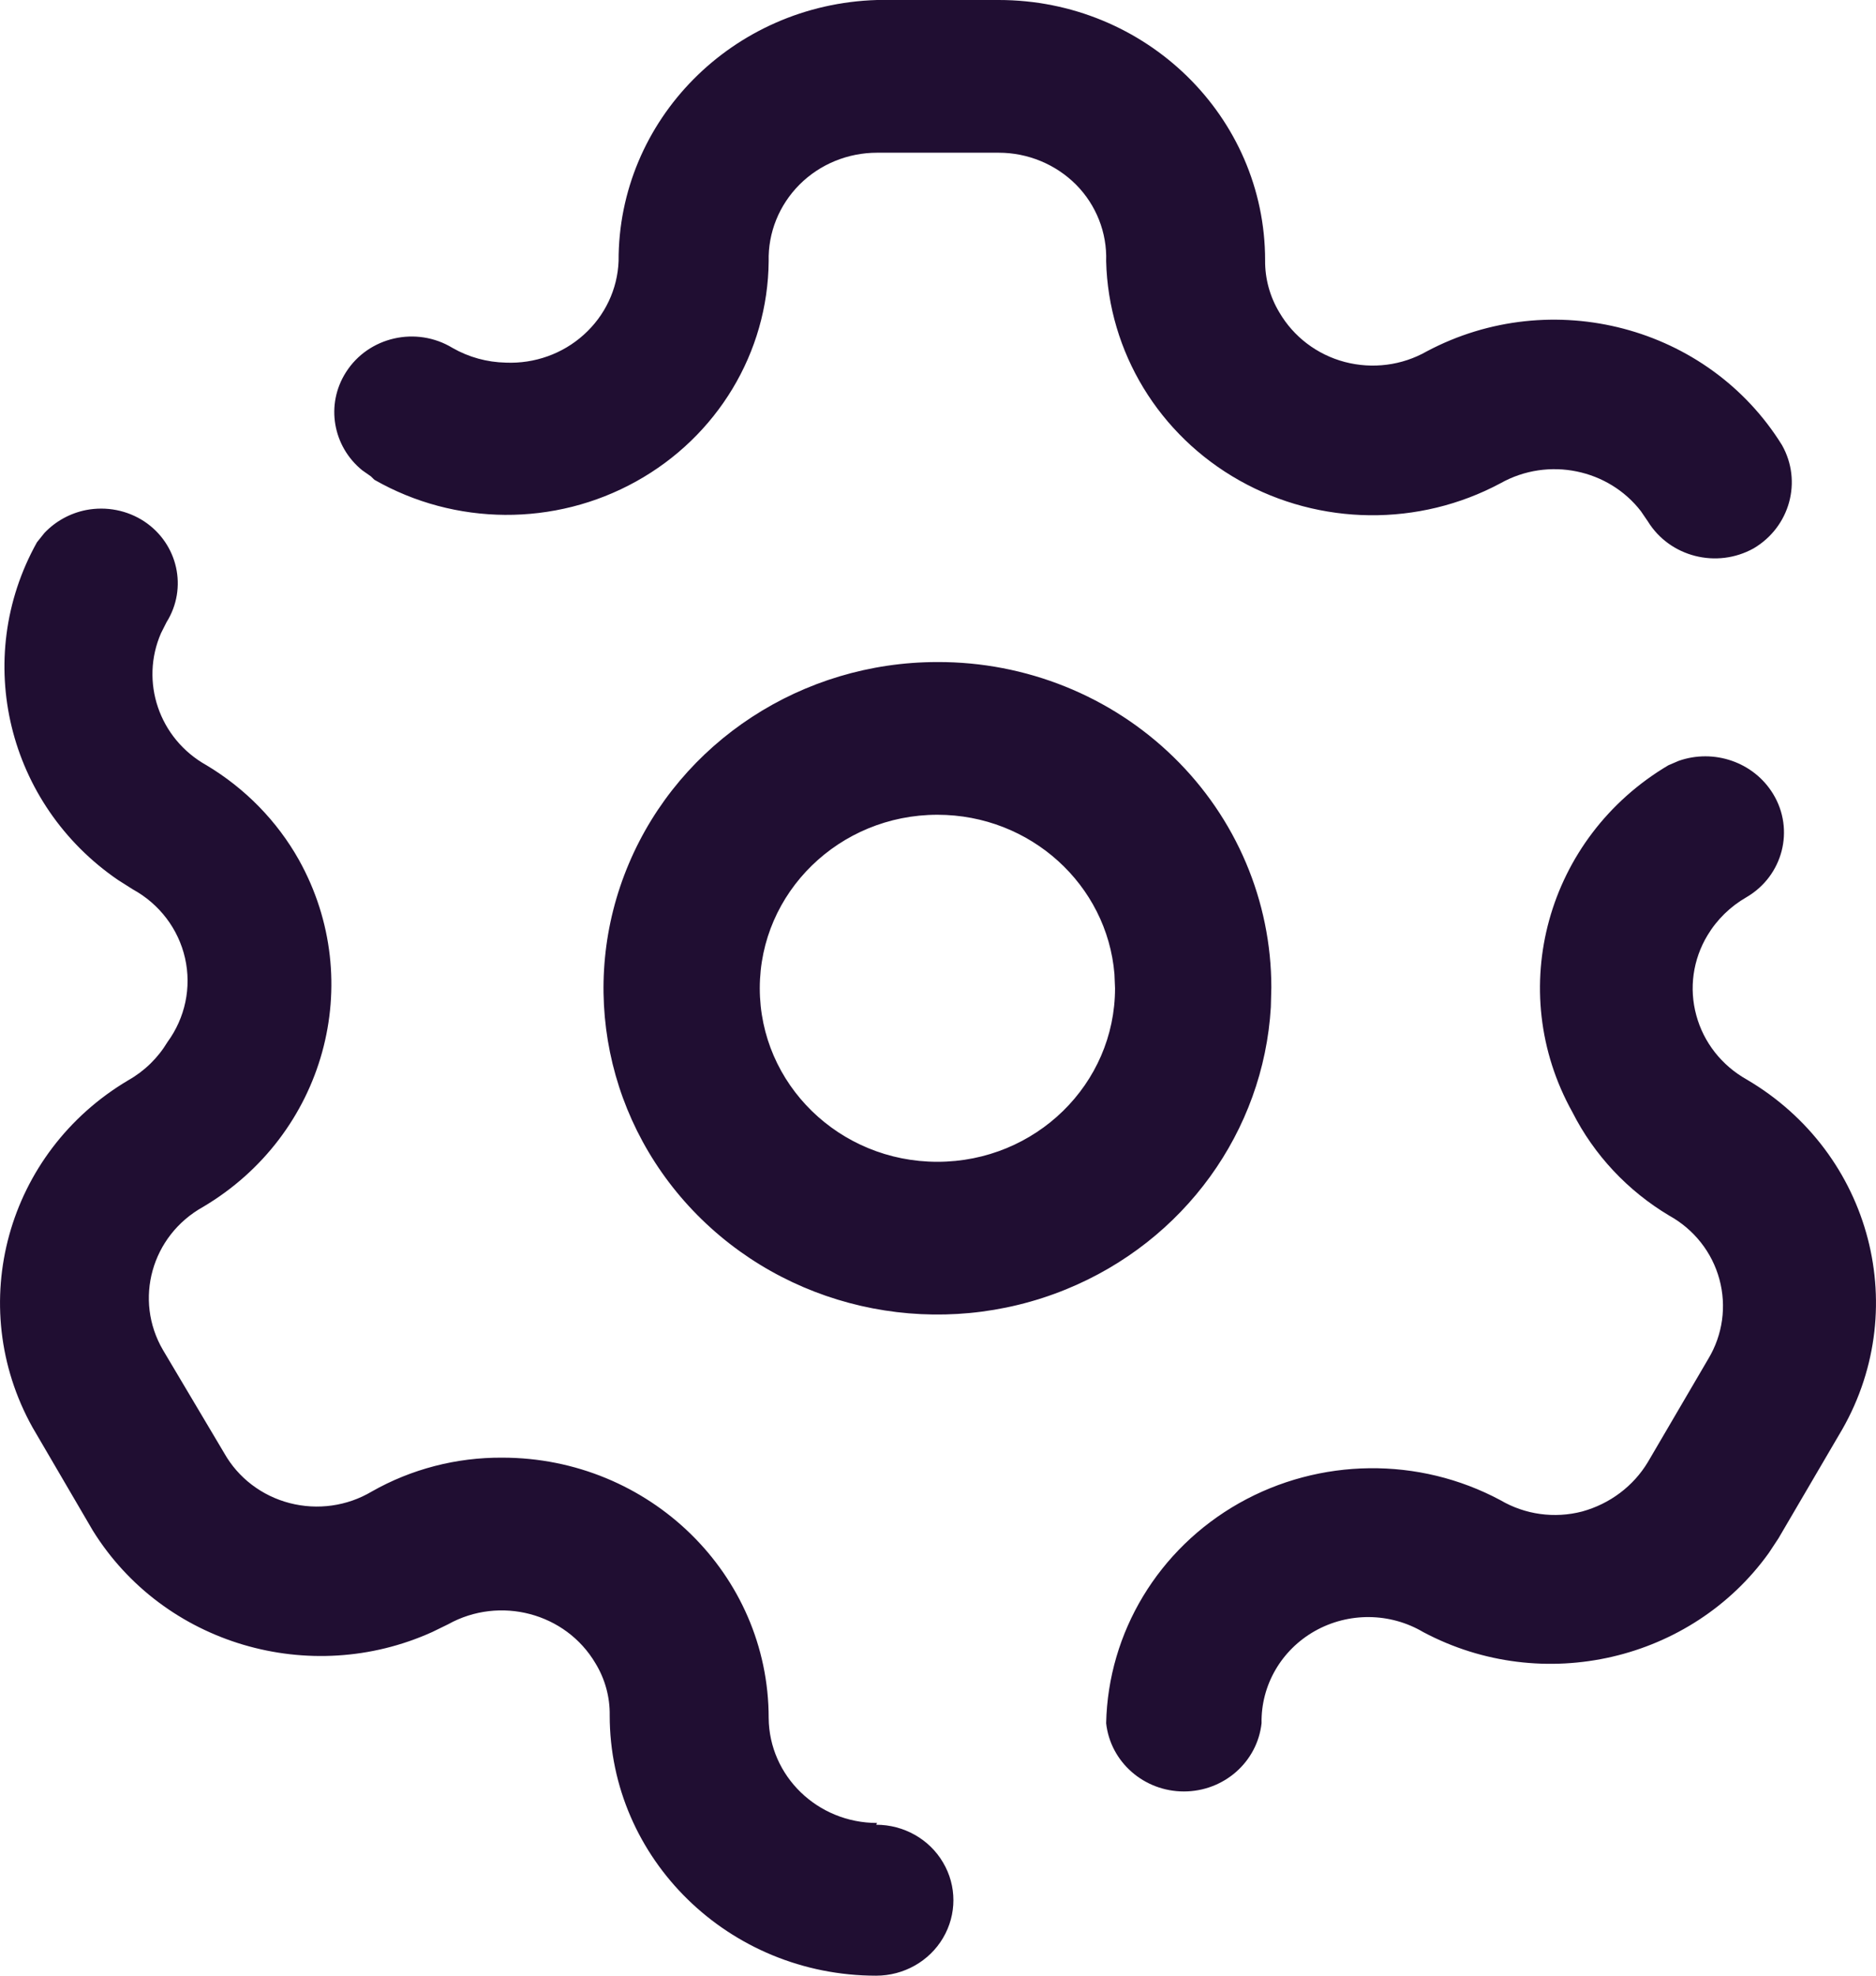 <svg width="19" height="20" viewBox="0 0 19 20" fill="none" xmlns="http://www.w3.org/2000/svg">
<path d="M0.873 5.163C1.077 5.124 1.289 5.165 1.462 5.279C1.803 5.506 1.902 5.954 1.687 6.298L1.631 6.409C1.417 6.898 1.608 7.477 2.092 7.747C2.483 7.981 2.806 8.311 3.027 8.704C3.717 9.941 3.289 11.488 2.056 12.218C1.534 12.509 1.353 13.158 1.651 13.667L2.272 14.712C2.413 14.961 2.652 15.143 2.934 15.216C3.216 15.289 3.516 15.247 3.765 15.099C4.166 14.871 4.623 14.753 5.087 14.756C6.577 14.756 7.785 15.936 7.785 17.391C7.79 17.98 8.28 18.454 8.883 18.454L8.874 18.472C9.153 18.472 9.412 18.617 9.551 18.854C9.691 19.09 9.691 19.381 9.551 19.618C9.412 19.854 9.153 20 8.874 20C7.383 20 6.175 18.82 6.175 17.365C6.178 17.18 6.128 16.997 6.031 16.838C5.73 16.328 5.063 16.151 4.538 16.443L4.378 16.521C3.142 17.08 1.657 16.648 0.94 15.494L0.329 14.449C-0.36 13.212 0.067 11.665 1.3 10.935C1.464 10.842 1.6 10.709 1.696 10.549C1.876 10.303 1.941 9.995 1.874 9.699C1.807 9.404 1.615 9.151 1.345 9.003L1.195 8.908C0.079 8.145 -0.287 6.675 0.374 5.49L0.45 5.395C0.562 5.277 0.71 5.195 0.873 5.163ZM17.002 7.702C17.356 7.578 17.76 7.712 17.958 8.037C18.178 8.398 18.058 8.866 17.689 9.082C17.525 9.176 17.389 9.309 17.293 9.469C17.146 9.713 17.105 10.004 17.18 10.278C17.254 10.552 17.437 10.785 17.689 10.927C18.961 11.672 19.379 13.28 18.624 14.528L18.012 15.573L17.915 15.72C17.134 16.81 15.628 17.167 14.415 16.522C14.078 16.323 13.658 16.319 13.317 16.511C12.977 16.703 12.77 17.06 12.777 17.444C12.734 17.837 12.395 18.135 11.99 18.135C11.586 18.135 11.246 17.837 11.203 17.444C11.223 16.523 11.733 15.679 12.549 15.217C13.366 14.756 14.37 14.744 15.197 15.187C15.446 15.333 15.744 15.374 16.024 15.301C16.304 15.224 16.543 15.045 16.69 14.8L17.302 13.755C17.448 13.512 17.488 13.222 17.414 12.95C17.34 12.677 17.157 12.445 16.906 12.306C16.485 12.055 16.145 11.692 15.926 11.26C15.236 10.024 15.664 8.477 16.897 7.747L17.002 7.702ZM9.494 6.702C10.39 6.699 11.251 7.045 11.885 7.663C12.52 8.281 12.876 9.121 12.876 9.996L12.871 10.195C12.797 11.451 11.995 12.565 10.795 13.053C9.531 13.567 8.075 13.287 7.106 12.343C6.137 11.399 5.846 9.978 6.369 8.743C6.892 7.507 8.126 6.702 9.494 6.702ZM9.494 8.248C8.501 8.248 7.695 9.034 7.695 10.004C7.695 10.975 8.501 11.761 9.494 11.761C10.488 11.761 11.293 10.975 11.293 10.004L11.287 9.86C11.212 8.958 10.438 8.248 9.494 8.248ZM10.115 0C11.605 0 12.813 1.18 12.813 2.635C12.811 2.82 12.861 3.003 12.957 3.162C13.101 3.409 13.339 3.59 13.619 3.664C13.9 3.738 14.199 3.7 14.45 3.557C15.717 2.884 17.301 3.302 18.048 4.506C18.255 4.873 18.128 5.334 17.761 5.551C17.387 5.759 16.912 5.638 16.69 5.279L16.619 5.175C16.291 4.75 15.682 4.62 15.197 4.892C14.371 5.334 13.369 5.323 12.553 4.864C11.737 4.405 11.226 3.563 11.203 2.644C11.213 2.356 11.103 2.076 10.898 1.869C10.692 1.663 10.41 1.546 10.115 1.546H8.883C8.587 1.546 8.304 1.662 8.097 1.869C7.891 2.076 7.778 2.355 7.785 2.644C7.777 3.568 7.265 4.418 6.442 4.874C5.619 5.331 4.609 5.324 3.792 4.857L3.756 4.822L3.669 4.761C3.372 4.521 3.294 4.097 3.504 3.768C3.732 3.409 4.216 3.299 4.583 3.522C4.747 3.616 4.933 3.667 5.123 3.671C5.414 3.683 5.698 3.582 5.912 3.389C6.127 3.196 6.254 2.928 6.265 2.644C6.26 1.215 7.421 0.043 8.883 0H10.115Z" fill="#200E32"/>
</svg>
